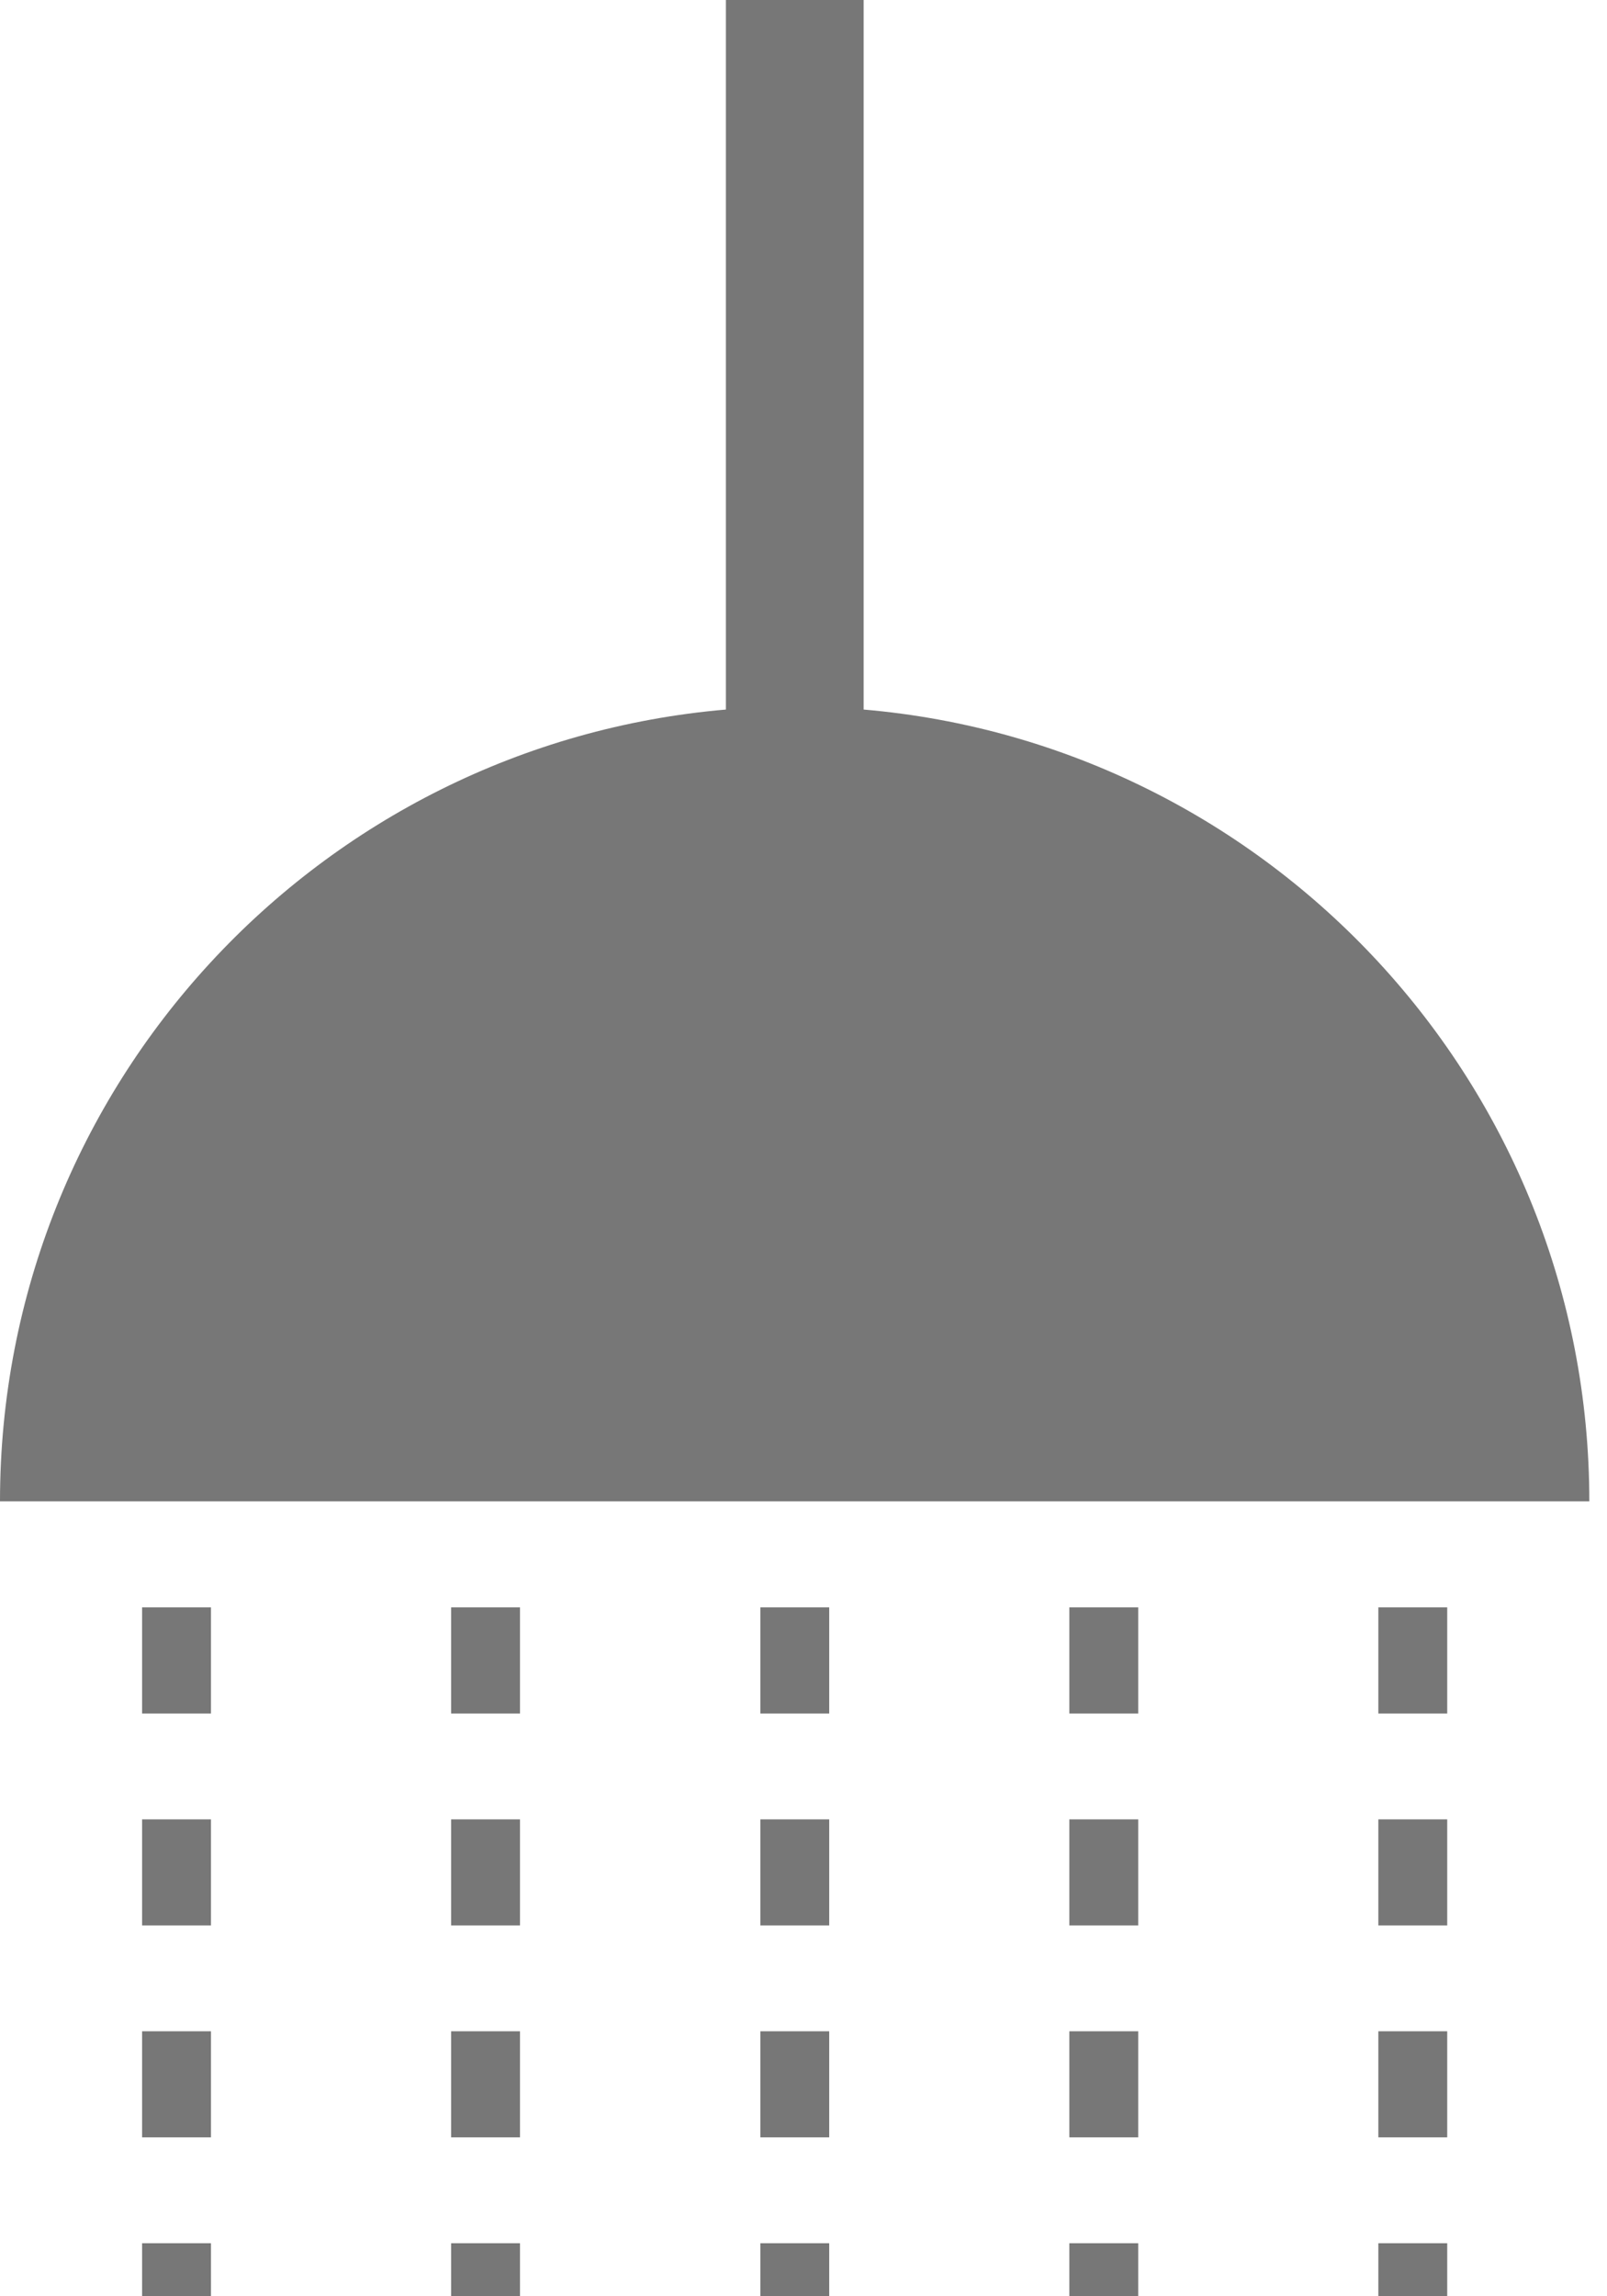 <svg width="7" height="10" viewBox="0 0 7 10" fill="none" xmlns="http://www.w3.org/2000/svg">
<path fill-rule="evenodd" clip-rule="evenodd" d="M3.762 0V3.09C5.533 3.242 6.923 4.728 6.923 6.538H6.304V6.538H6.004V6.538H4.958V6.538H4.658V6.538H3.612V6.538H3.312V6.538H2.265V6.538H1.965V6.538H0.919V6.538H0.619V6.538H0C0 4.728 1.39 3.242 3.162 3.09V0H3.762ZM0.619 7V7.462H0.919V7H0.619ZM1.965 7V7.462H2.265V7H1.965ZM3.312 7V7.462H3.612V7H3.312ZM4.658 7V7.462H4.958V7H4.658ZM6.004 7V7.462H6.304V7H6.004ZM0.619 7.923V8.385H0.919V7.923H0.619ZM1.965 7.923V8.385H2.265V7.923H1.965ZM3.312 7.923V8.385H3.612V7.923H3.312ZM4.658 7.923V8.385H4.958V7.923H4.658ZM6.004 7.923V8.385H6.304V7.923H6.004ZM0.619 8.846V9.308H0.919V8.846H0.619ZM1.965 8.846V9.308H2.265V8.846H1.965ZM3.312 8.846V9.308H3.612V8.846H3.312ZM4.658 8.846V9.308H4.958V8.846H4.658ZM6.004 8.846V9.308H6.304V8.846H6.004ZM0.619 9.769V10H0.919V9.769H0.619ZM1.965 9.769V10H2.265V9.769H1.965ZM3.312 9.769V10H3.612V9.769H3.312ZM4.658 9.769V10H4.958V9.769H4.658ZM6.004 9.769V10H6.304V9.769H6.004Z" fill="#777777"/>
</svg>
